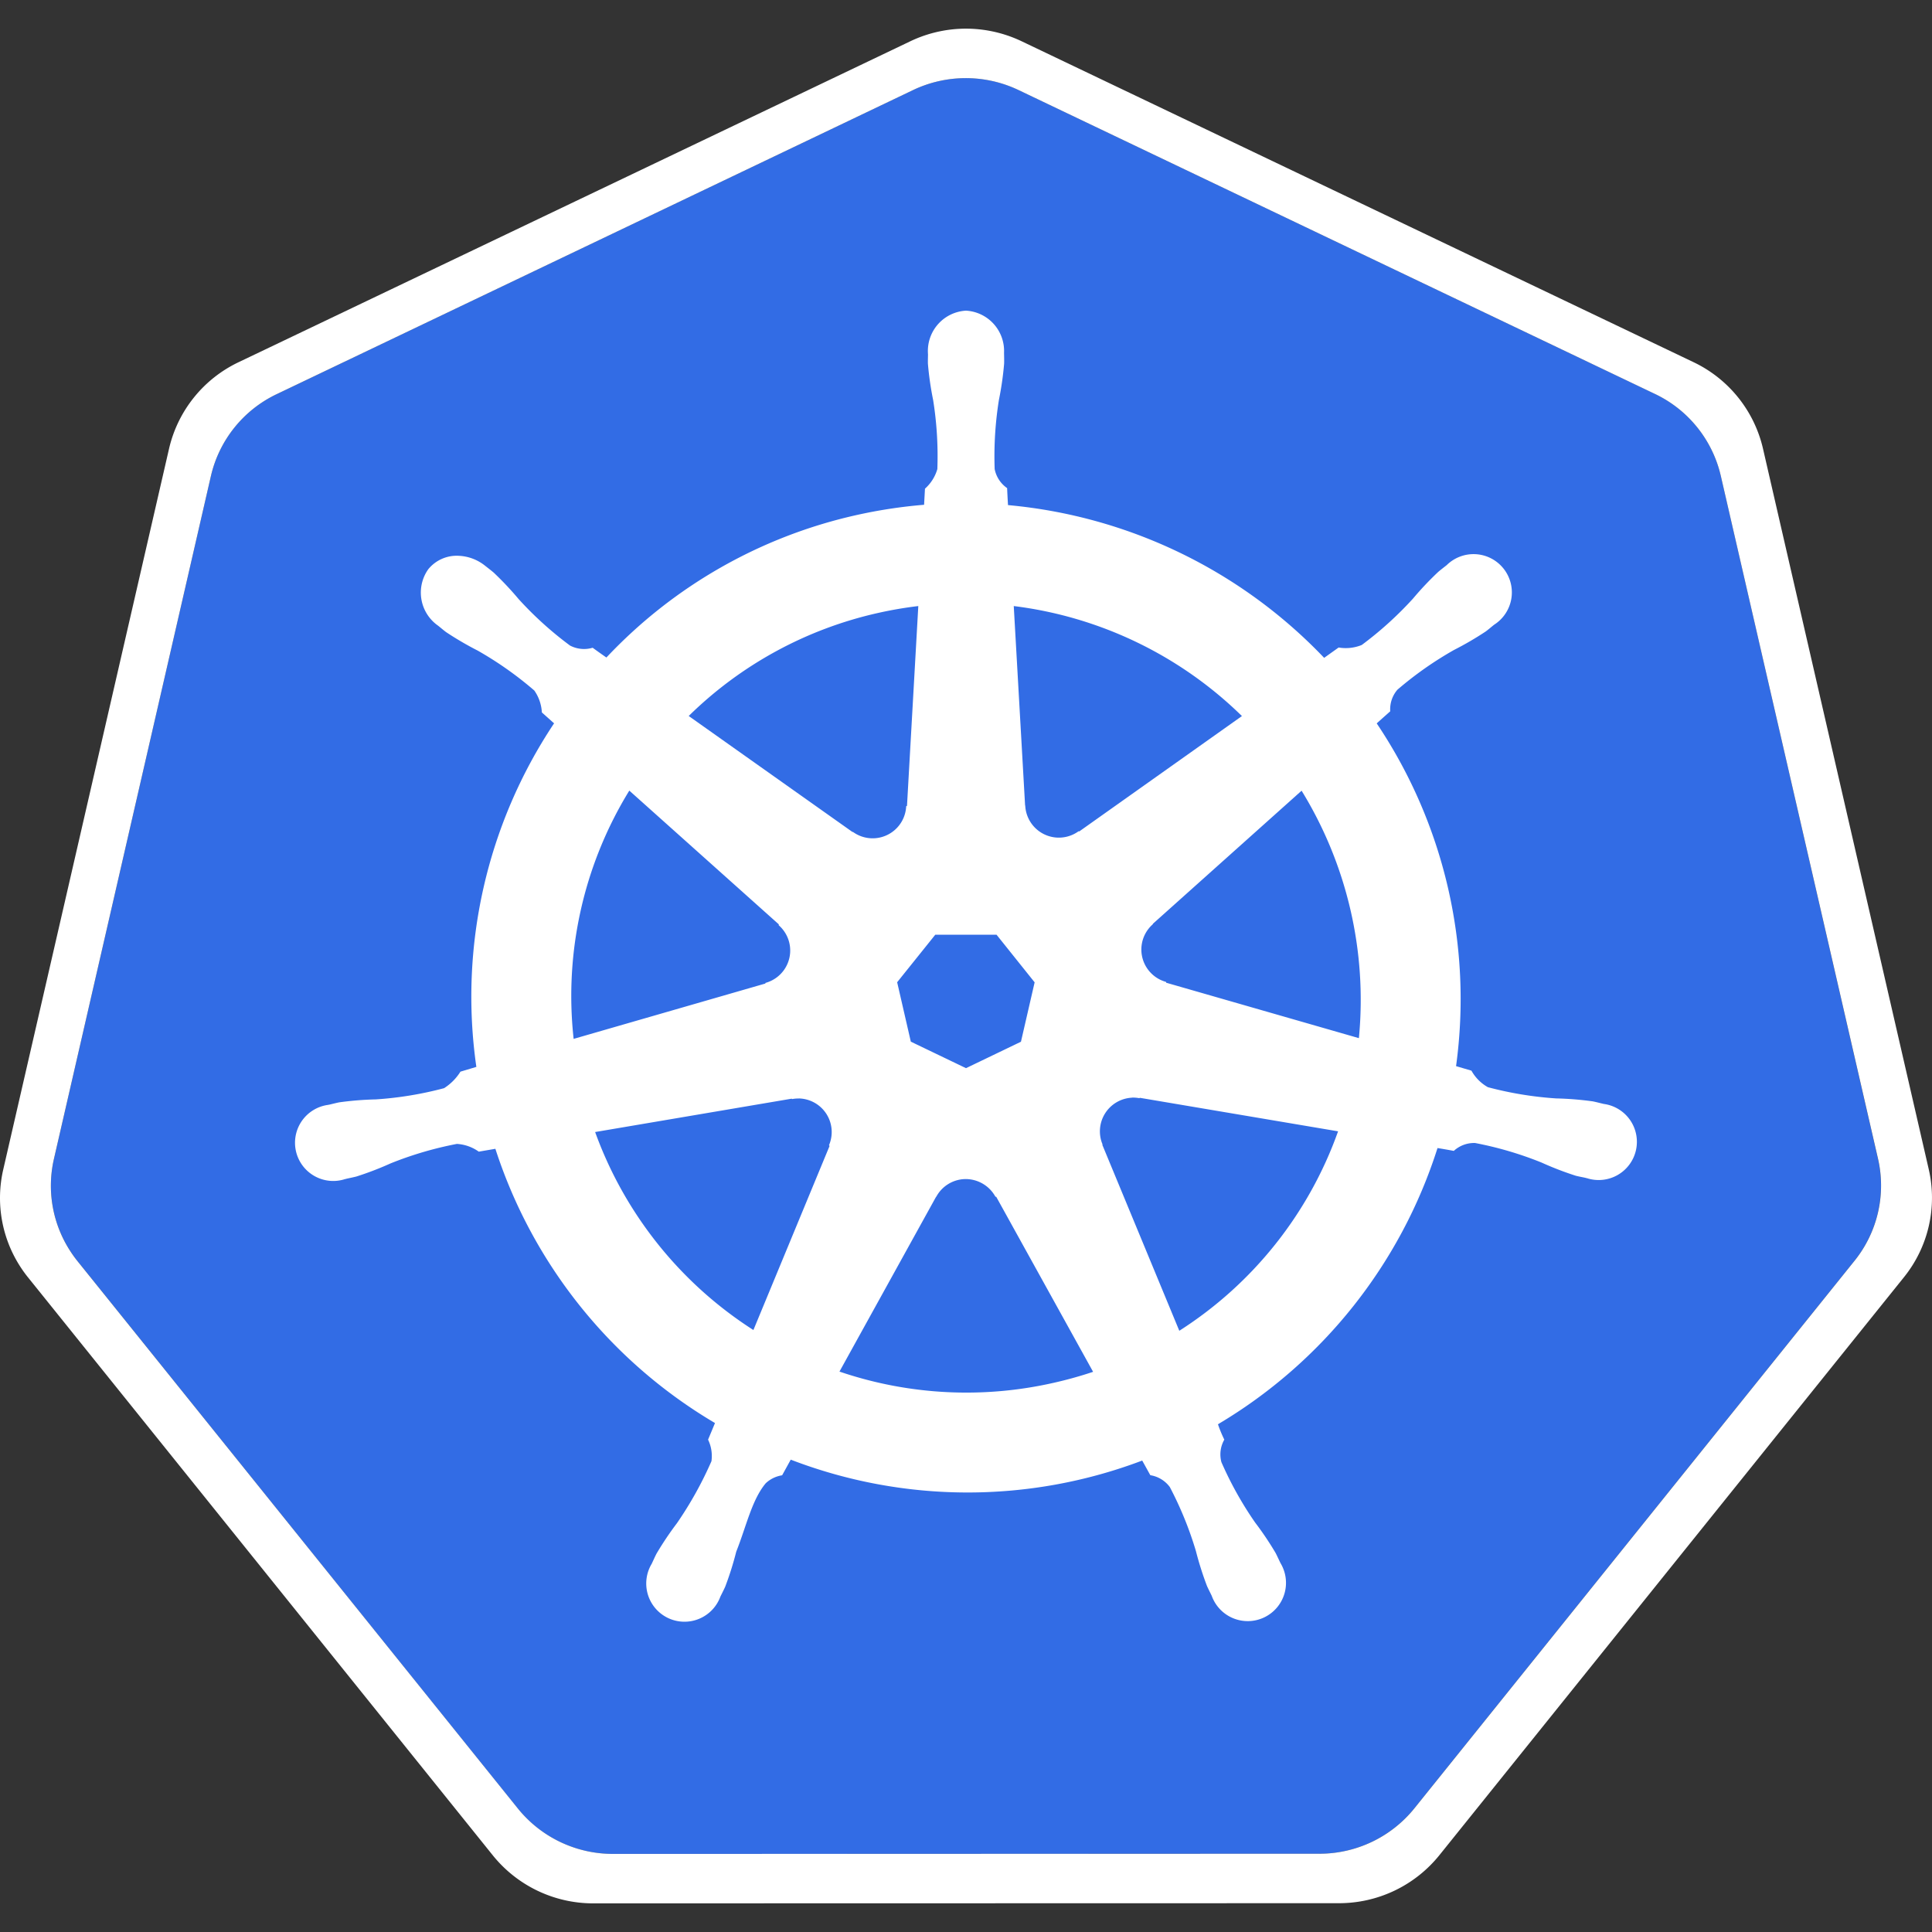<svg xmlns="http://www.w3.org/2000/svg" width="128" height="128">
    <rect width="100%" height="100%" fill="#333333" stroke="none"/>
    <path d="M63.579 5.186a8.111 8.111 0 0 0-3.089.781L18.336 26.109a8.008 8.008 0 0 0-4.362 5.423L3.575 76.776a7.938 7.938 0 0 0 1.094 6.129q.213.33.458.637l29.178 36.277a8.082 8.082 0 0 0 6.3 3.008l46.79-.01a8.092 8.092 0 0 0 6.3-3l29.166-36.283a7.945 7.945 0 0 0 1.558-6.766l-10.411-45.246a8.009 8.009 0 0 0-4.361-5.424L67.488 5.967a8.113 8.113 0 0 0-3.909-.781z" fill="#326ce5"/>
    <path d="M63.556 1.91a8.558 8.558 0 0 0-3.256.83L15.8 24a8.456 8.456 0 0 0-4.6 5.726L.215 77.484a8.376 8.376 0 0 0 1.154 6.474 8.13 8.13 0 0 0 .485.669l30.8 38.3a8.538 8.538 0 0 0 6.653 3.176l49.394-.011a8.537 8.537 0 0 0 6.653-3.17l30.789-38.305a8.388 8.388 0 0 0 1.644-7.138L116.8 29.712a8.454 8.454 0 0 0-4.605-5.72L67.686 2.734a8.575 8.575 0 0 0-4.13-.824zm.022 3.277a8.119 8.119 0 0 1 3.908.782l42.16 20.131a8.007 8.007 0 0 1 4.361 5.423l10.416 45.244a7.945 7.945 0 0 1-1.558 6.766L93.7 119.815a8.085 8.085 0 0 1-6.3 3l-46.79.011a8.084 8.084 0 0 1-6.3-3.008L5.126 83.543a7.763 7.763 0 0 1-.458-.636 7.937 7.937 0 0 1-1.094-6.13l10.4-45.243a8.006 8.006 0 0 1 4.362-5.423L60.489 5.969a8.113 8.113 0 0 1 3.089-.782z" fill="#fff"/>
    <path d="M64 20.582a2.675 2.675 0 0 0-2.523 2.8c0 .024 0 .046.005.07 0 .21-.012.464-.005.647a20.82 20.82 0 0 0 .345 2.4 23.564 23.564 0 0 1 .28 4.577 2.753 2.753 0 0 1-.82 1.3l-.059 1.067a32.888 32.888 0 0 0-4.561.7 32.454 32.454 0 0 0-16.486 9.419c-.279-.191-.766-.54-.911-.647a2 2 0 0 1-1.5-.146 23.537 23.537 0 0 1-3.4-3.073 21.187 21.187 0 0 0-1.66-1.763c-.154-.132-.389-.311-.561-.447a2.992 2.992 0 0 0-1.758-.663 2.43 2.43 0 0 0-2.011.889 2.675 2.675 0 0 0 .62 3.72c.013.01.026.017.038.027.167.135.37.308.523.421a21.152 21.152 0 0 0 2.092 1.223 23.525 23.525 0 0 1 3.752 2.646 2.8 2.8 0 0 1 .5 1.451l.809.723a32.649 32.649 0 0 0-5.149 22.761L30.506 71a3.5 3.5 0 0 1-1.083 1.094 23.564 23.564 0 0 1-4.523.744 21.2 21.2 0 0 0-2.421.194c-.193.037-.463.107-.674.157h-.022l-.037.011a2.532 2.532 0 1 0 1.121 4.916c.011 0 .027 0 .038-.005s.032-.012.048-.016c.209-.046.47-.1.653-.146a20.925 20.925 0 0 0 2.264-.868 23.64 23.64 0 0 1 4.4-1.294 2.782 2.782 0 0 1 1.45.513l1.1-.189A32.832 32.832 0 0 0 47.37 94.28l-.458 1.1a2.5 2.5 0 0 1 .224 1.427 24.643 24.643 0 0 1-2.284 4.105 21.308 21.308 0 0 0-1.353 2.016c-.1.189-.227.479-.323.679a2.533 2.533 0 1 0 4.555 2.162l.006-.005v-.006c.1-.2.231-.456.312-.641a20.871 20.871 0 0 0 .728-2.313c.668-1.677 1.035-3.437 1.954-4.533a2.032 2.032 0 0 1 1.087-.529l.571-1.036a32.667 32.667 0 0 0 23.285.06c.161.285.459.832.539.97a2 2 0 0 1 1.289.782 23.6 23.6 0 0 1 1.73 4.243 21.356 21.356 0 0 0 .733 2.313c.082.186.217.449.313.647a2.535 2.535 0 1 0 4.561-2.157c-.1-.2-.229-.49-.329-.679a20.846 20.846 0 0 0-1.353-2.011 23.52 23.52 0 0 1-2.237-4.006 1.976 1.976 0 0 1 .194-1.488 8.616 8.616 0 0 1-.421-1.019 32.834 32.834 0 0 0 14.546-18.3c.326.052.894.152 1.078.189a1.992 1.992 0 0 1 1.412-.523 23.572 23.572 0 0 1 4.4 1.294 21.141 21.141 0 0 0 2.264.873c.182.049.444.095.652.141.017 0 .032.012.049.016l.038.005a2.532 2.532 0 1 0 1.121-4.917c-.216-.049-.523-.132-.733-.172a21.223 21.223 0 0 0-2.421-.194 23.551 23.551 0 0 1-4.523-.744 2.831 2.831 0 0 1-1.089-1.095l-1.019-.3a32.768 32.768 0 0 0-5.257-22.708c.262-.238.755-.675.895-.8a1.992 1.992 0 0 1 .475-1.429 23.525 23.525 0 0 1 3.752-2.636 21.227 21.227 0 0 0 2.1-1.224c.163-.12.385-.31.556-.447a2.537 2.537 0 1 0-3.143-3.947c-.173.137-.407.315-.561.448a20.81 20.81 0 0 0-1.666 1.763 23.658 23.658 0 0 1-3.4 3.078 2.809 2.809 0 0 1-1.531.167l-.96.685a33.068 33.068 0 0 0-20.945-10.12 70.189 70.189 0 0 1-.059-1.126 2 2 0 0 1-.825-1.262 23.691 23.691 0 0 1 .281-4.576 21.041 21.041 0 0 0 .345-2.4c.008-.2 0-.5-.005-.717A2.675 2.675 0 0 0 64 20.582zm-3.16 19.571l-.749 13.235-.054.027a2.225 2.225 0 0 1-3.531 1.7l-.022.01-10.855-7.689a25.991 25.991 0 0 1 12.518-6.82 26.456 26.456 0 0 1 2.69-.463zm6.324 0a26.211 26.211 0 0 1 15.117 7.288L71.5 55.086l-.038-.016a2.229 2.229 0 0 1-3.537-1.7l-.01-.006zM41.693 52.38l9.907 8.863-.011.054a2.223 2.223 0 0 1-.873 3.822l-.011.043-12.7 3.666a25.98 25.98 0 0 1 3.688-16.448zm44.537 0a26.467 26.467 0 0 1 3.8 16.4l-12.766-3.672-.01-.053a2.226 2.226 0 0 1-.874-3.823v-.027l9.855-8.82zm-24.266 9.548h4.06l2.523 3.154-.906 3.935L64 70.769l-3.656-1.757-.905-3.936zm13.015 10.793a2.194 2.194 0 0 1 .512.038l.021-.027 13.139 2.221a26.024 26.024 0 0 1-10.519 13.214l-5.1-12.319.016-.022a2.233 2.233 0 0 1 1.931-3.1zm-22.067.054a2.225 2.225 0 0 1 2.011 3.1l.038.048-5.046 12.195A26.121 26.121 0 0 1 39.429 75l13.025-2.21.022.027a2.229 2.229 0 0 1 .436-.038zm11 5.342a2.25 2.25 0 0 1 2.038 1.17H66l6.421 11.6a26.429 26.429 0 0 1-2.566.717 26.092 26.092 0 0 1-14.238-.733l6.4-11.58h.011a2.229 2.229 0 0 1 1.888-1.174z" fill="#fff"/>
</svg>
